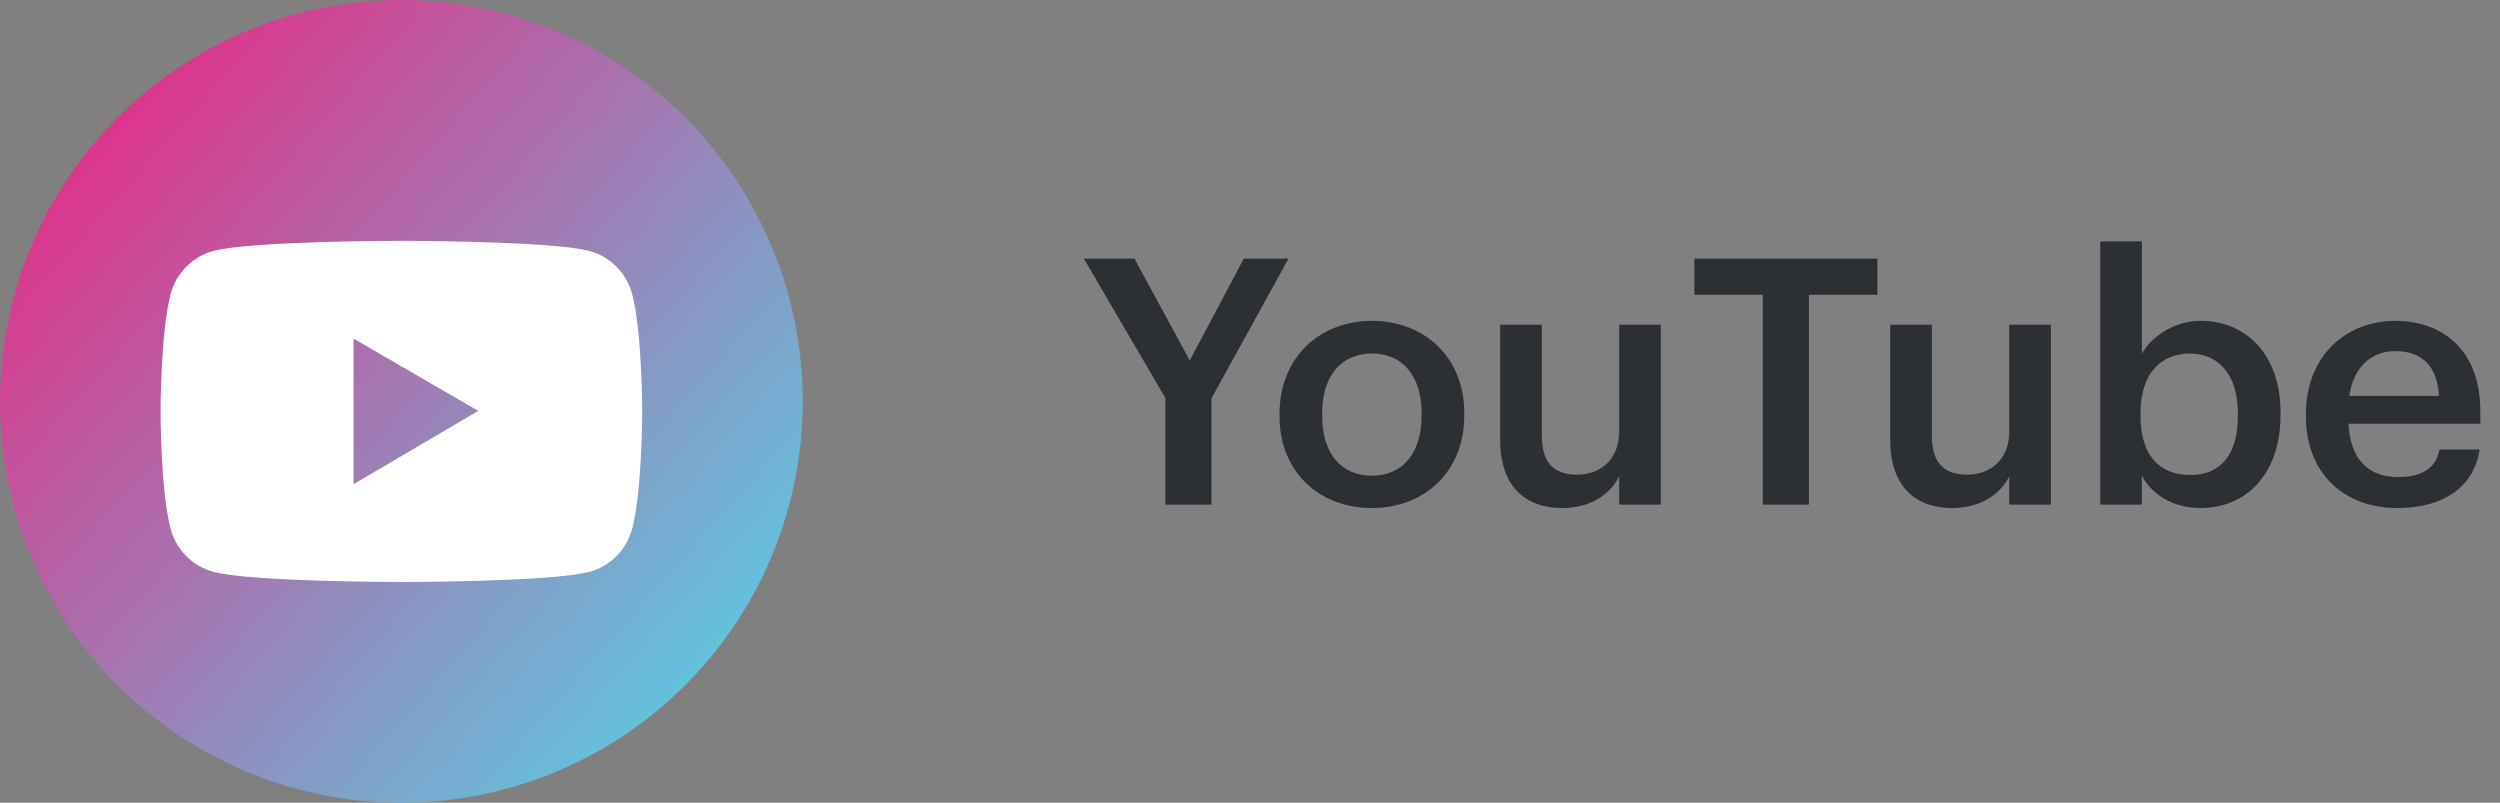 <svg width="109" height="35" viewBox="0 0 109 35" fill="none" xmlns="http://www.w3.org/2000/svg">
<rect x="0" y="0" width="109" height="35" fill="#808080" stroke="none"/>
<path d="M50.81 22H52.82V17.365L56.18 11.275H54.23L51.875 15.715L49.46 11.275H47.255L50.81 17.35V22ZM59.822 20.74C58.442 20.74 57.647 19.735 57.647 18.13V18.01C57.647 16.39 58.472 15.415 59.822 15.415C61.172 15.415 61.982 16.405 61.982 18.025V18.13C61.982 19.735 61.172 20.74 59.822 20.74ZM59.807 22.15C62.117 22.15 63.842 20.56 63.842 18.115V17.995C63.842 15.595 62.117 13.99 59.822 13.99C57.512 13.99 55.787 15.61 55.787 18.04V18.16C55.787 20.545 57.497 22.15 59.807 22.15ZM68.107 22.15C69.382 22.15 70.207 21.535 70.597 20.77V22H72.412V14.155H70.597V18.82C70.597 20.065 69.742 20.695 68.767 20.695C67.717 20.695 67.222 20.155 67.222 18.97V14.155H65.407V19.18C65.407 21.265 66.562 22.15 68.107 22.15ZM76.859 22H78.869V12.85H81.854V11.275H73.874V12.85H76.859V22ZM85.114 22.15C86.389 22.15 87.214 21.535 87.604 20.77V22H89.419V14.155H87.604V18.82C87.604 20.065 86.749 20.695 85.774 20.695C84.724 20.695 84.229 20.155 84.229 18.97V14.155H82.414V19.18C82.414 21.265 83.569 22.15 85.114 22.15ZM95.951 22.15C97.976 22.15 99.431 20.62 99.431 18.1V17.98C99.431 15.445 97.916 13.99 95.951 13.99C94.796 13.99 93.821 14.665 93.386 15.415V10.525H91.571V22H93.386V20.74C93.806 21.535 94.706 22.15 95.951 22.15ZM95.501 20.71C94.181 20.71 93.326 19.885 93.326 18.13V18.01C93.326 16.27 94.226 15.415 95.486 15.415C96.671 15.415 97.571 16.27 97.571 18.01V18.13C97.571 19.81 96.836 20.71 95.501 20.71ZM104.513 22.15C106.523 22.15 107.858 21.25 108.113 19.6H106.358C106.223 20.365 105.653 20.8 104.558 20.8C103.208 20.8 102.458 19.96 102.398 18.475H108.143V17.95C108.143 15.145 106.388 13.99 104.438 13.99C102.203 13.99 100.538 15.61 100.538 18.04V18.16C100.538 20.635 102.203 22.15 104.513 22.15ZM102.428 17.26C102.608 16.045 103.343 15.31 104.438 15.31C105.563 15.31 106.253 15.91 106.343 17.26H102.428Z" fill="#2C2F34"/>
<circle cx="17.5" cy="17.5" r="17.5" fill="url(#paint0_linear)"/>
<path d="M27.562 12.824C27.442 12.374 27.208 11.963 26.882 11.634C26.556 11.304 26.151 11.067 25.706 10.945C24.067 10.5 17.5 10.5 17.5 10.5C17.5 10.5 10.933 10.5 9.295 10.943C8.849 11.064 8.443 11.301 8.118 11.631C7.792 11.961 7.557 12.371 7.438 12.821C7 14.479 7 17.938 7 17.938C7 17.938 7 21.396 7.438 23.051C7.68 23.966 8.392 24.686 9.295 24.93C10.933 25.375 17.5 25.375 17.5 25.375C17.5 25.375 24.067 25.375 25.706 24.93C26.61 24.686 27.32 23.966 27.562 23.051C28 21.396 28 17.938 28 17.938C28 17.938 28 14.479 27.562 12.824ZM15.414 21.111V14.764L20.852 17.914L15.414 21.111Z" fill="white"/>
<defs>
<linearGradient id="paint0_linear" x1="2.661" y1="6.529" x2="29.686" y2="30.365" gradientUnits="userSpaceOnUse">
<stop stop-color="#DF3388"/>
<stop offset="1" stop-color="#63C2DC"/>
</linearGradient>
</defs>
</svg>
